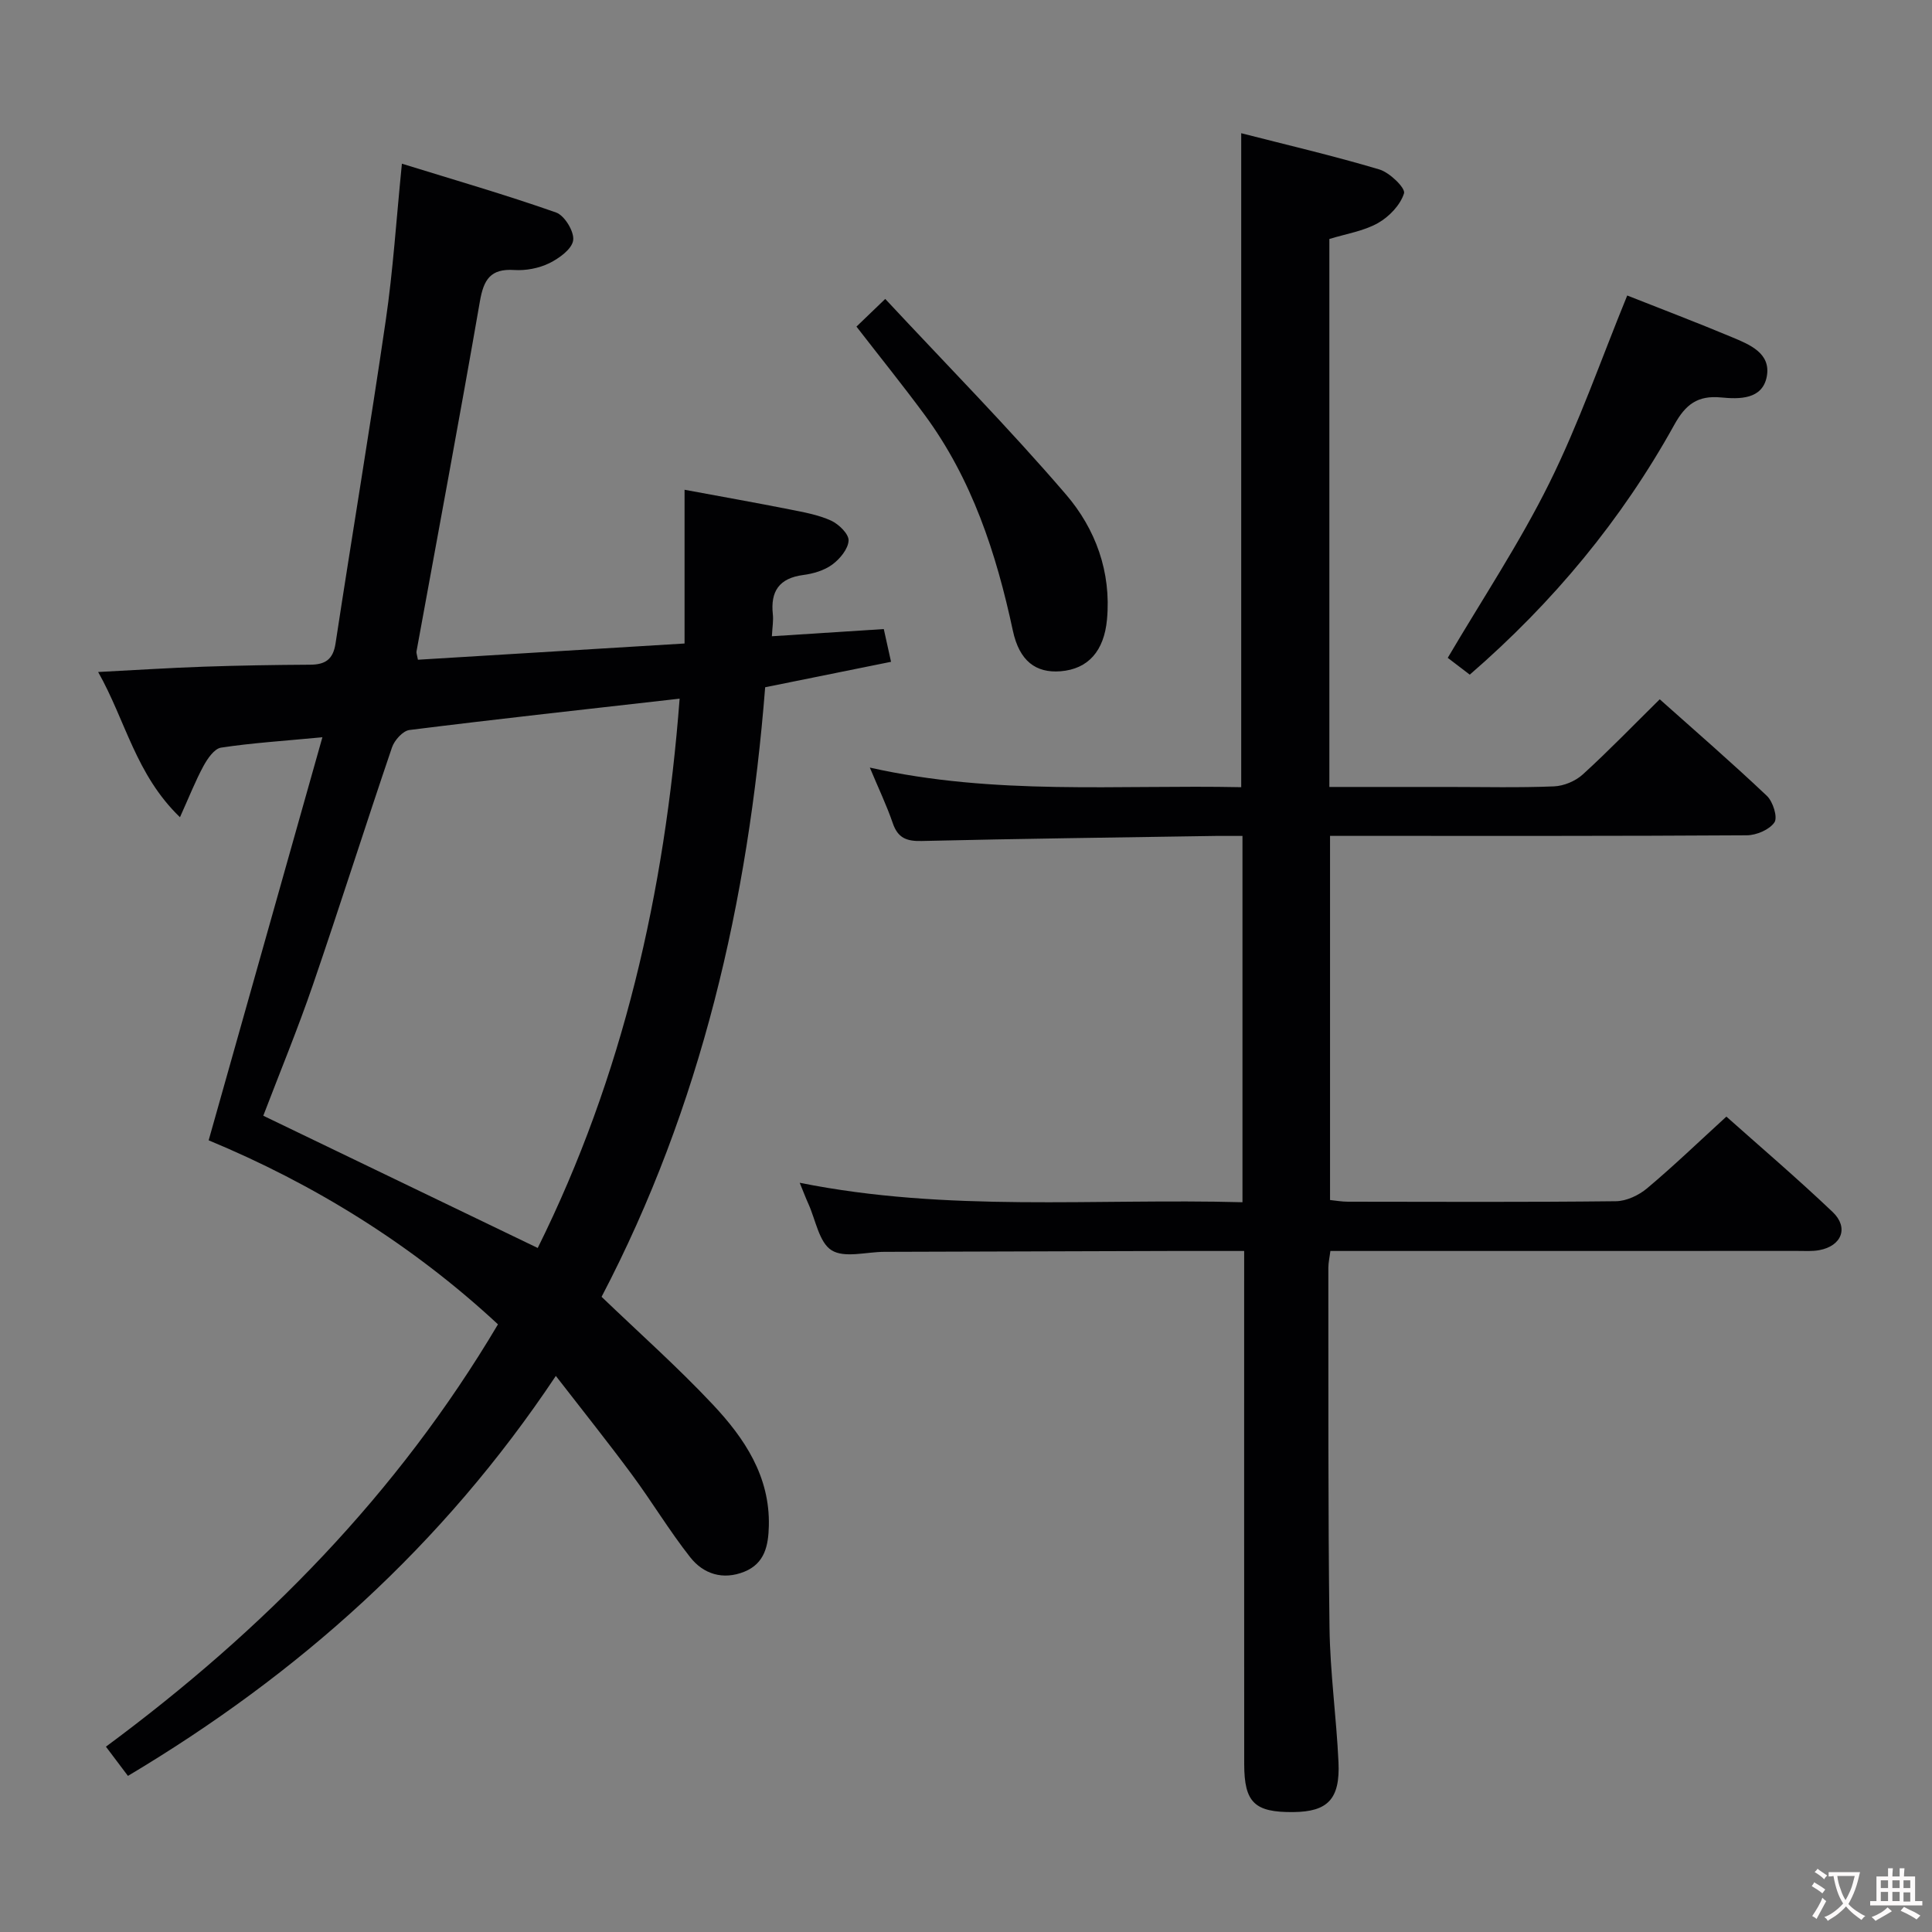 <svg enable-background="new 0 0 400 400" viewBox="0 0 400 400" xmlns="http://www.w3.org/2000/svg"><rect x="0" y="0" width="400" height="400" fill="#808080" stroke="none"/><g fill="#010103"><path d="m115.08 284.87c-23.49 35.23-53.29 61.75-88.59 82.81-1.61-2.14-2.99-3.96-4.56-6.05 32.59-24.1 60.32-52.26 81.17-87.44-17.88-16.61-38.28-29.13-59.9-38.1 7.78-27.57 15.5-54.92 23.55-83.45-8.18.78-14.62 1.18-20.98 2.15-1.4.21-2.82 2.29-3.65 3.82-1.68 3.1-2.97 6.41-4.86 10.59-9.18-8.86-11.23-19.97-16.94-30.07 7.81-.4 14.84-.86 21.87-1.1 7.32-.25 14.66-.37 21.99-.41 3.12-.01 4.78-1.04 5.29-4.4 3.4-22.31 7.14-44.58 10.4-66.91 1.51-10.32 2.17-20.77 3.34-32.42 10.94 3.39 21.54 6.45 31.93 10.11 1.75.62 3.78 3.96 3.53 5.75-.25 1.82-2.92 3.75-4.96 4.75-2.16 1.05-4.86 1.56-7.26 1.4-4.91-.31-6.31 1.99-7.09 6.48-4.2 24.2-8.73 48.34-13.13 72.5-.06.3.1.64.3 1.71 18.23-1.11 36.54-2.22 55.2-3.36 0-10.69 0-20.82 0-31.83 7.59 1.41 14.66 2.66 21.72 4.06 2.91.58 5.93 1.11 8.6 2.32 1.6.73 3.7 2.77 3.64 4.13-.08 1.74-1.8 3.82-3.38 4.98-1.66 1.22-3.94 1.89-6.03 2.16-4.96.66-6.79 3.37-6.27 8.15.14 1.29-.1 2.62-.2 4.53 7.67-.49 15.2-.98 23.17-1.49.43 1.97.88 4 1.5 6.78-8.89 1.8-17.42 3.52-26.06 5.27-3.5 44.34-13.25 86.79-33.87 126.2 7.81 7.5 15.77 14.57 23.03 22.3 6.55 6.97 11.86 14.86 11.6 25.16-.1 4.03-.83 7.73-5.06 9.45-4.43 1.79-8.48.5-11.23-3-4.31-5.47-7.91-11.49-12.06-17.1-4.92-6.66-10.09-13.12-15.75-20.43zm25.63-140.22c-19.03 2.16-37.5 4.18-55.94 6.49-1.36.17-3.11 2.12-3.61 3.6-5.55 16.32-10.75 32.76-16.34 49.06-3.16 9.22-6.89 18.24-10.31 27.2 19.11 9.21 37.89 18.26 56.82 27.38 17.61-35.47 26.31-73.5 29.38-113.73z"/><path d="m257.59 259c-5.42 0-10.23-.01-15.04 0-19.83.05-39.66.11-59.49.18-3.7.01-8.22 1.34-10.88-.32-2.59-1.61-3.3-6.26-4.8-9.59-.54-1.19-1-2.41-1.81-4.39 30.65 6.16 61.03 3.2 91.67 4.03 0-25.45 0-50.35 0-75.84-1.97 0-3.74-.02-5.52 0-20.31.32-40.62.57-60.92 1.05-3.11.07-4.91-.62-5.96-3.69-1.27-3.7-2.97-7.24-4.75-11.51 25.85 5.81 51.33 3.53 76.89 4.06 0-45.16 0-89.99 0-135.4 9.48 2.43 19.14 4.68 28.62 7.51 2.13.64 5.42 3.85 5.09 4.93-.75 2.42-3.08 4.86-5.41 6.17-2.96 1.66-6.55 2.21-10.05 3.29v113.45h24.51c7.33 0 14.67.18 21.99-.12 2.05-.08 4.46-1.09 5.98-2.48 5.4-4.92 10.48-10.19 15.92-15.55 7.42 6.62 14.95 13.14 22.18 19.99 1.26 1.19 2.28 4.43 1.57 5.49-1.03 1.52-3.73 2.67-5.73 2.68-26.49.17-52.99.12-79.48.12-2.15 0-4.29 0-6.8 0v75.39c1.16.12 2.43.35 3.7.35 18.5.02 36.99.11 55.49-.1 2.18-.02 4.73-1.23 6.45-2.67 5.48-4.6 10.64-9.57 16.42-14.85 6.77 6.04 14.57 12.69 21.99 19.74 3.41 3.24 1.88 7.06-2.76 7.91-1.46.27-2.99.16-4.49.16-30.34.01-60.67.01-91 .01-1.82 0-3.63 0-5.73 0-.16 1.31-.42 2.41-.42 3.51.03 24.83-.08 49.66.24 74.48.12 9.29 1.43 18.56 1.86 27.86.35 7.65-2.24 10.25-9.34 10.32-8.03.08-10.17-1.96-10.18-9.93-.02-33.33-.01-66.65-.01-99.98 0-1.96 0-3.91 0-6.26z"/><path d="m336.9 61.18c7.15 2.83 14.45 5.6 21.64 8.61 3.67 1.53 8.17 3.32 7.25 8.18-.91 4.78-5.72 4.68-9.45 4.32-4.88-.47-7.37 1.46-9.69 5.65-10.9 19.67-25.05 36.75-42.35 51.74-1.68-1.29-3.36-2.57-4.56-3.48 7.15-12.15 14.88-23.77 21.03-36.18 6.16-12.43 10.73-25.65 16.13-38.84z"/><path d="m177.32 67.62c1.66-1.6 3.29-3.16 5.96-5.73 12.74 13.68 25.57 26.68 37.43 40.5 6.09 7.1 9.39 15.99 8.48 25.87-.6 6.5-3.87 10.26-9.62 10.72-5.1.4-8.52-2.11-9.87-8.42-3.44-16.04-8.46-31.4-18.33-44.76-4.42-5.98-9.09-11.78-14.05-18.18z"/></g><path d="m377.9 391.2c-.2.3-.4.5-.6.8-.7-.6-1.4-1-2.2-1.5.2-.3.4-.5.5-.8.6.4 1.4.8 2.3 1.5zm-1.8 6.1c-.2-.2-.5-.4-.9-.6.4-.6.8-1.2 1.2-1.9s.7-1.3.9-1.9c.3.3.5.5.8.7-.7 1.3-1.4 2.6-2 3.7zm2.2-9c-.3.3-.5.5-.6.8-.6-.6-1.3-1.1-2-1.5.3-.3.5-.5.6-.7.6.5 1.3.9 2 1.4zm.3.2v-.9h2 4.5c-.3 1.3-.6 2.5-1 3.6s-.9 2.1-1.4 3c.4.5 1 1 1.6 1.4s1.2.8 1.9 1.1c-.3.2-.5.4-.8.8-.4-.3-1-.7-1.6-1.2s-1.2-1.1-1.6-1.6c-.5.6-1.1 1.1-1.7 1.6s-1.4.9-2.1 1.4c-.1-.3-.3-.5-.7-.8.6-.2 1.2-.5 1.9-1s1.4-1.1 2-1.8c-.5-.8-.9-1.6-1.2-2.5s-.6-2-.8-3.2c-.4.1-.7.1-1 .1zm2.5 2.7c.3 1 .7 1.7 1 2.2.3-.5.6-1.1 1-2s.6-1.9.9-3h-3.2-.4c.1.9.3 1.8.7 2.8z" fill="#fcfafa"/><path d="m396.5 388.5v1.5 3.6h1.5v.9c-.4 0-1 0-1.7 0h-7.9c-.5 0-.9 0-1.2 0v-.9h1.3v-3.5c0-.7 0-1.2 0-1.6h2.4c0-.8 0-1.4 0-1.7h1c0 .3-.1.8-.1 1.7h1.5c0-.8 0-1.4 0-1.7h1c0 .3-.1.9-.1 1.7zm-8.2 9.2c-.2-.3-.5-.5-.8-.8.8-.3 1.4-.6 1.9-.9s1-.7 1.4-1.1c.3.3.6.5.9.8-1.6 1-2.8 1.6-3.4 2zm2.6-6.8v-1.6h-1.5v1.6zm0 2.7v-1.9h-1.5v1.9zm2.4-2.7v-1.6h-1.5v1.6zm0 2.7v-1.9h-1.5v1.9zm.2 2 .7-.8c.4.2.9.5 1.6.8s1.3.7 1.8 1c-.3.3-.5.5-.8.8-.4-.3-1.5-1-3.3-1.8zm2-4.7v-1.6h-1.4v1.6zm0 2.8v-1.9h-1.4v1.9z" fill="#fcfafa"/></svg>